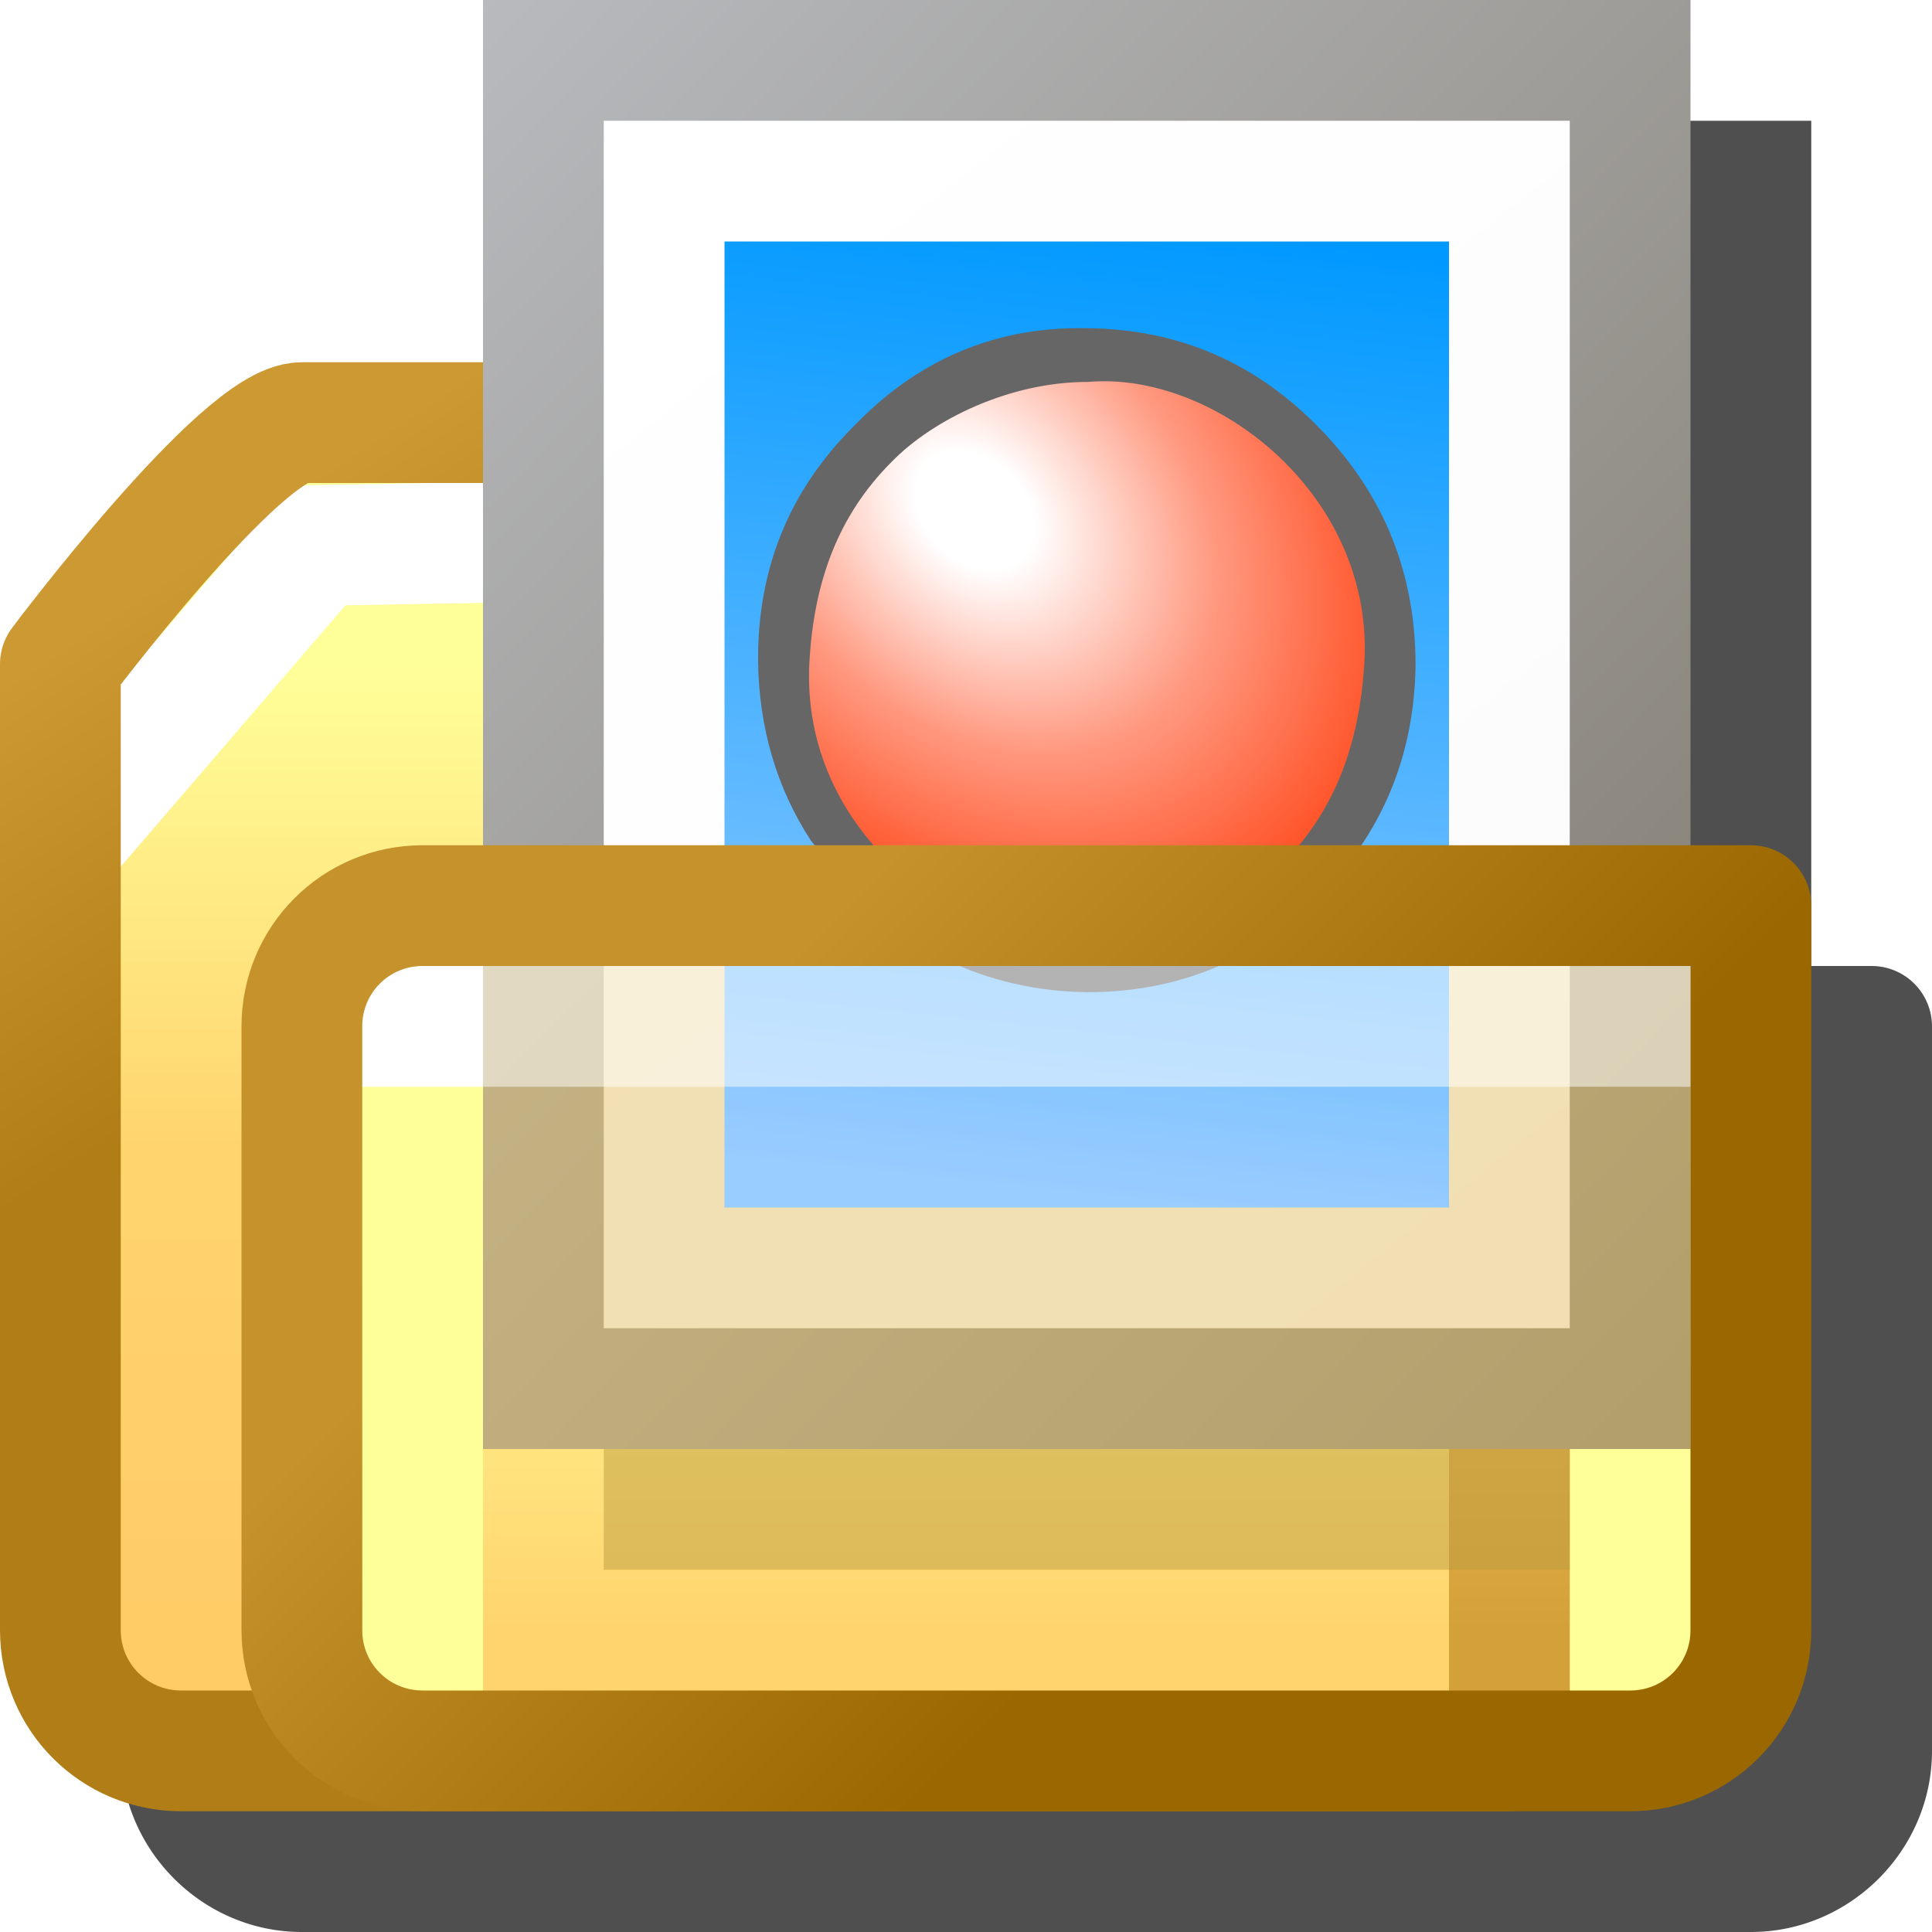 <?xml version="1.0" encoding="UTF-8" standalone="no"?>
<svg
   inkscape:export-ydpi="96"
   inkscape:export-xdpi="96"
   inkscape:export-filename="my-pictures.png"
   width="16"
   height="16"
   viewBox="0 0 16 16"
   version="1.1"
   id="svg8"
   inkscape:version="1.3.2 (1:1.3.2+202311252150+091e20ef0f)"
   sodipodi:docname="resourcesRoot.svg"
   xml:space="preserve"
   xmlns:inkscape="http://www.inkscape.org/namespaces/inkscape"
   xmlns:sodipodi="http://sodipodi.sourceforge.net/DTD/sodipodi-0.dtd"
   xmlns:xlink="http://www.w3.org/1999/xlink"
   xmlns="http://www.w3.org/2000/svg"
   xmlns:svg="http://www.w3.org/2000/svg"
   xmlns:rdf="http://www.w3.org/1999/02/22-rdf-syntax-ns#"
   xmlns:cc="http://creativecommons.org/ns#"
   xmlns:dc="http://purl.org/dc/elements/1.1/"><defs
     id="defs2"><linearGradient
       id="linearGradient38"
       x1="-3.932"
       x2="-3.932"
       y1="12.5"
       y2="4.5"
       gradientUnits="userSpaceOnUse"
       gradientTransform="translate(18,1)"><stop
         stop-color="#fc6"
         offset="0"
         id="stop35"
         style="stop-color:#000000;stop-opacity:1;" /><stop
         stop-color="#ffd46e"
         offset=".5"
         id="stop37" /><stop
         stop-color="#ff9"
         offset="1"
         id="stop38" /></linearGradient><linearGradient
       id="linearGradient12"
       x1="-819.2"
       x2="819.2"
       gradientTransform="matrix(0,0.011,0.01,0,-11.256,16.014)"
       gradientUnits="userSpaceOnUse"><stop
         stop-color="#999"
         offset="0"
         id="stop11"
         style="stop-color:#b8babe;stop-opacity:1" /><stop
         stop-color="#666"
         offset="1"
         id="stop12"
         style="stop-color:#807a6d;stop-opacity:1" /></linearGradient><linearGradient
       id="gradient5-1"
       x1="-819.2"
       x2="819.2"
       gradientTransform="matrix(0,0.011,0.01,0,-11.256,16.014)"
       gradientUnits="userSpaceOnUse"><stop
         stop-color="#999"
         offset="0"
         id="stop19" /><stop
         stop-color="#666"
         offset="1"
         id="stop21" /></linearGradient><linearGradient
       id="gradient6-0"
       x1="-819.2"
       x2="819.2"
       gradientTransform="matrix(0,0.011,0.009,0,-11.23,16.014)"
       gradientUnits="userSpaceOnUse"><stop
         stop-color="#fff"
         offset="0"
         id="stop24" /><stop
         stop-color="#ddd"
         offset="1"
         id="stop26"
         style="stop-color:#fbfafc;stop-opacity:1" /></linearGradient><linearGradient
       id="gradient7-6-6"
       x1="-819.2"
       x2="819.2"
       gradientTransform="matrix(3.4623535e-4,0.005,0.006,6.4246743e-4,22.943,5.982)"
       gradientUnits="userSpaceOnUse"><stop
         stop-color="#09f"
         offset="0"
         id="stop29" /><stop
         stop-color="#9cf"
         offset="1"
         id="stop31" /></linearGradient><linearGradient
       id="gradient8-7-2"
       x1="-819.2"
       x2="819.2"
       gradientTransform="matrix(-0.003,0.003,0.003,0.003,-11.182,22.166)"
       gradientUnits="userSpaceOnUse"><stop
         stop-color="#ccc"
         offset="0"
         id="stop34" /><stop
         stop-color="#ccf"
         offset="1"
         id="stop36" /></linearGradient><linearGradient
       id="gradient9-5-8"
       x1="-819.2"
       x2="819.2"
       gradientTransform="matrix(-0.004,0.003,0.004,0.004,-16.576,16.108)"
       gradientUnits="userSpaceOnUse"><stop
         stop-color="#ccc"
         offset="0"
         id="stop39" /><stop
         stop-color="#ccf"
         offset="1"
         id="stop41" /></linearGradient><linearGradient
       id="gradient10-3-2"
       x1="-819.2"
       x2="819.2"
       gradientTransform="matrix(-0.003,0.003,0.005,0.006,-8.982,13.032)"
       gradientUnits="userSpaceOnUse"><stop
         stop-color="#999"
         offset="0"
         id="stop44" /><stop
         stop-color="#ccc"
         offset="1"
         id="stop46" /></linearGradient><radialGradient
       id="gradient11-5-3"
       cx="0"
       cy="0"
       r="819.2"
       gradientTransform="matrix(0.003,0.004,-0.003,0.003,21.53,4.514)"
       gradientUnits="userSpaceOnUse"><stop
         stop-color="#fff"
         offset="0"
         id="stop49" /><stop
         stop-color="#fff"
         offset=".494"
         id="stop51" /><stop
         stop-color="#cff"
         offset=".765"
         id="stop53" /><stop
         stop-color="#cff"
         offset="1"
         id="stop55" /></radialGradient><radialGradient
       id="gradient12-2"
       cx="-283.78"
       cy="588.153"
       r="819.2"
       gradientTransform="matrix(0.004,0.004,-0.003,0.003,23.54,3.597)"
       gradientUnits="userSpaceOnUse"
       fx="-283.78"
       fy="588.153"><stop
         stop-color="#fff"
         offset="0"
         id="stop58" /><stop
         stop-color="#fff"
         offset="0.12"
         id="stop16"
         style="stop-color:#ffffff;stop-opacity:1;" /><stop
         stop-color="#ff9980"
         offset=".486"
         id="stop60" /><stop
         stop-color="#f30"
         offset="1"
         id="stop62" /></radialGradient><linearGradient
       inkscape:collect="always"
       xlink:href="#gradient6-0"
       id="linearGradient4"
       x1="18.068"
       y1="1.5"
       x2="27.568"
       y2="13.387"
       gradientUnits="userSpaceOnUse"
       gradientTransform="translate(0,-0.015)" /><linearGradient
       inkscape:collect="always"
       xlink:href="#linearGradient12"
       id="linearGradient6"
       x1="16.068"
       y1="0.5"
       x2="27.068"
       y2="11"
       gradientUnits="userSpaceOnUse"
       gradientTransform="translate(0,-0.015)" /><linearGradient
       id="linearGradient17865-3"
       x1="-3.932"
       x2="-3.932"
       y1="12.5"
       y2="4.5"
       gradientUnits="userSpaceOnUse"
       gradientTransform="translate(18,1)"><stop
         stop-color="#fc6"
         offset="0"
         id="stop1-6" /><stop
         stop-color="#ffd46e"
         offset=".5"
         id="stop2-7" /><stop
         stop-color="#ff9"
         offset="1"
         id="stop3" /></linearGradient><linearGradient
       id="linearGradient38453"
       x1="-2.402"
       x2="-4.442"
       y1="7.052"
       y2="4.009"
       gradientUnits="userSpaceOnUse"
       gradientTransform="translate(18,1)"><stop
         stop-color="#b07d17"
         offset="0"
         id="stop4" /><stop
         stop-color="#c93"
         offset="1"
         id="stop5" /></linearGradient><linearGradient
       id="linearGradient70029-5"
       x1="-1.432"
       x2="-1.432"
       y1="15.5"
       y2="11.5"
       gradientTransform="translate(22,-2)"
       gradientUnits="userSpaceOnUse"><stop
         stop-color="#ffd46e"
         offset="0"
         id="stop8" /><stop
         stop-color="#ff9"
         offset="1"
         id="stop9" /></linearGradient><linearGradient
       id="linearGradient99494-3"
       x1="7.068"
       x2="7.068"
       y1="12.5"
       y2="8.5"
       gradientUnits="userSpaceOnUse"><stop
         stop-color="#d3a03a"
         offset="0"
         id="stop10" /><stop
         stop-color="#f8c55f"
         offset="1"
         id="stop11-5" /></linearGradient><linearGradient
       id="linearGradient52101"
       x1="0.068"
       x2="-3.968"
       y1="15"
       y2="11.01"
       gradientTransform="translate(22,-2)"
       gradientUnits="userSpaceOnUse"><stop
         stop-color="#9a6701"
         offset="0"
         id="stop6" /><stop
         stop-color="#c5922c"
         offset="1"
         id="stop7" /></linearGradient><filter
       inkscape:collect="always"
       style="color-interpolation-filters:sRGB"
       id="filter38"
       x="-0.123"
       y="-0.123"
       width="1.246"
       height="1.246"><feGaussianBlur
         inkscape:collect="always"
         stdDeviation="0.768"
         id="feGaussianBlur38" /></filter></defs><sodipodi:namedview
     showguides="true"
     id="base"
     pagecolor="#ffffff"
     bordercolor="#666666"
     borderopacity="1.0"
     inkscape:pageopacity="0.0"
     inkscape:pageshadow="2"
     inkscape:zoom="27.687558"
     inkscape:cx="0.72234612"
     inkscape:cy="12.839702"
     inkscape:document-units="px"
     inkscape:current-layer="layer1"
     inkscape:document-rotation="0"
     showgrid="true"
     units="px"
     inkscape:window-width="3460"
     inkscape:window-height="1836"
     inkscape:window-x="4032"
     inkscape:window-y="61"
     inkscape:window-maximized="0"
     inkscape:snap-bbox="true"
     inkscape:bbox-nodes="true"
     fit-margin-top="0"
     fit-margin-left="0"
     fit-margin-right="0"
     fit-margin-bottom="0"
     inkscape:bbox-paths="false"
     inkscape:snap-global="true"
     inkscape:pagecheckerboard="0"
     scale-x="0.265"
     inkscape:showpageshadow="2"
     inkscape:deskcolor="#d1d1d1"><inkscape:grid
       type="xygrid"
       id="grid1504"
       originx="0"
       originy="0"
       spacingy="1"
       spacingx="1"
       units="px"
       visible="true" /><inkscape:grid
       type="xygrid"
       id="grid1507"
       spacingx="0.5"
       spacingy="0.5"
       originx="0"
       originy="0"
       units="px"
       visible="true" /></sodipodi:namedview><g
     inkscape:label="Layer 1"
     inkscape:groupmode="layer"
     id="layer1"
     transform="translate(-12.568)"><path
       id="path1"
       style="fill:#000000;fill-opacity:1;filter:url(#filter38);opacity:0.83"
       d="m 17.568,1 v 3 h -1.5 c -0.229,0 -0.364,0.081 -0.492,0.16 -0.128,0.079 -0.244,0.173 -0.363,0.279 -0.238,0.212 -0.482,0.472 -0.709,0.73 C 14.05,5.688 13.667,6.199 13.667,6.199 A 0.5,0.5 0 0 0 13.568,6.5 v 8 c 0,0.822 0.678,1.5 1.5,1.5 h 11 1 c 0.822,0 1.5,-0.678 1.5,-1.5 v -6 a 0.5,0.5 0 0 0 -0.5,-0.5 h -0.5 V 1 Z" /><g
       id="g1"><path
         d="m 15.068,3.5 h 3 c 0.5,0 1.938,2 1.938,2 h 5.062 v 9 h -11 c -0.554,0 -1,-0.446 -1,-1 v -8 c 0,0 1.5,-2 2,-2 z"
         fill="url(#linearGradient17865)"
         fill-rule="evenodd"
         stop-color="#000000"
         id="path13"
         style="fill:url(#linearGradient17865-3)" /><path
         d="m 13.149,6.897 2.047,-2.38 2.669,-0.048 1.702,2.031 h 5.5"
         fill="none"
         stroke="#ffffff"
         stroke-width="1px"
         id="path14" /><path
         d="m 15.068,3.5 h 3 c 0.5,0 1.938,2 1.938,2 h 5.062 v 9 h -11 c -0.554,0 -1,-0.446 -1,-1 v -8 c 0,0 1.5,-2 2,-2 z"
         fill="none"
         stop-color="#000000"
         stroke="url(#linearGradient38453)"
         stroke-linecap="round"
         stroke-linejoin="round"
         id="path15"
         style="stroke:url(#linearGradient38453)" /><rect
         x="15.068"
         y="7.5"
         width="12"
         height="7"
         rx="1"
         ry="1"
         fill="url(#linearGradient70029)"
         fill-rule="evenodd"
         stop-color="#000000"
         id="rect15-2"
         style="fill:url(#linearGradient70029-5)" /><rect
         x="24.568"
         y="8"
         width="1"
         height="1"
         fill="#ffe680"
         fill-rule="evenodd"
         stop-color="#000000"
         id="rect20" /><path
         style="fill:none;stroke:#ffffff;stroke-width:1px;stroke-linecap:butt;stroke-linejoin:miter;stroke-opacity:1"
         d="m 19.568,6.5 h 5.5"
         id="path50009"
         sodipodi:nodetypes="cc" /><rect
         style="fill:#ffe680;fill-opacity:1;fill-rule:evenodd;stroke:none;stroke-width:1;stroke-linecap:round;stroke-linejoin:round;stroke-miterlimit:4;stroke-dasharray:none;stroke-opacity:1;stop-color:#000000"
         id="rect109807"
         width="1"
         height="1"
         x="24.568"
         y="8" /><rect
         style="fill:#ffffff;fill-opacity:1;stroke:none;stroke-linecap:butt;stroke-linejoin:miter"
         id="rect1-3-6"
         width="1"
         height="1"
         x="18.568"
         y="5" /><path
         style="fill:none;stroke:#ffffff;stroke-width:1px;stroke-linecap:butt;stroke-linejoin:miter;stroke-opacity:1"
         d="m 15.068,8.5 h 12"
         id="path84301"
         sodipodi:nodetypes="cc" /><g
         stroke-width="1px"
         id="g19"
         transform="translate(18,1)"
         style="fill:none"><path
           d="m -1.932,7.5 v 6"
           stroke="#ffff99"
           id="path16" /><path
           d="m 8.068,7.5 v 6"
           stroke="#ffff99"
           id="path17" /><path
           d="m -2.932,7.5 h 12"
           stroke="#ffffff"
           id="path18" /><path
           d="m 7.068,6.5 v 7"
           stroke="url(#linearGradient99494)"
           id="path19"
           style="stroke:url(#linearGradient99494-3)" /></g><rect
         style="opacity:0.5;mix-blend-mode:normal;fill:#bf9d40;fill-opacity:1;fill-rule:evenodd;stroke:none;stroke-width:1;stroke-linecap:round;stroke-dasharray:none;stroke-opacity:1"
         id="rect16"
         width="8"
         height="3.5"
         x="17.568"
         y="9.5" /><rect
         style="fill:url(#linearGradient4);fill-opacity:1;fill-rule:evenodd;stroke:url(#linearGradient6);stroke-width:1;stroke-linecap:round;stroke-dasharray:none;stroke-opacity:1"
         id="rect2"
         width="9"
         height="11"
         x="17.068"
         y="0.5" /><path
         id="rect15"
         style="opacity:0.5;mix-blend-mode:hard-light;fill:#e6c56b;fill-rule:evenodd;stroke-linecap:round"
         d="m 16.568,7.5 h 10 V 12 h -10 z"
         sodipodi:nodetypes="ccccc" /><path
         d="m 24.568,10 h -6 V 2 h 6"
         fill="url(#gradient7-6-6)"
         id="path96"
         style="fill:url(#gradient7-6-6);fill-rule:evenodd;stroke-width:0.265"
         sodipodi:nodetypes="cccc" /><path
         d="m 21.678,3.027 c 0,0 0.874,0.105 1.46,0.615 C 23.575,4.023 23.982,4.746 23.964,5.5 23.961,6.134 23.717,6.848 23.275,7.3 22.833,7.761 22.166,7.723 21.575,7.867 20.473,7.628 19.698,7.324 19.285,6.286 L 19.165,5.487 c 0.003,-0.645 0.336,-1.212 0.788,-1.663 0.796,-0.839 1.583,-0.79 1.725,-0.797"
         fill="url(#gradient11-5-3)"
         id="path104"
         style="fill:url(#gradient11-5-3);fill-rule:evenodd;stroke-width:0.218"
         sodipodi:nodetypes="csccccccc" /><path
         d="m 21.713,3.136 -0.145,-0.058 c 0.622,-0.001 1.167,0.21 1.634,0.633 C 23.687,4.185 24.08,4.786 24.076,5.5 L 23.48,7.053 20.822,7.5 c -1.958,0 -2.862,-3.955 0.51,-4.448 m 0.091,0.088 0.146,-0.061"
         fill="url(#gradient12-2)"
         id="path106"
         style="fill:url(#gradient12-2);fill-rule:evenodd;stroke-width:0.218"
         sodipodi:nodetypes="ccccccccc" /><path
         d="m 21.579,3.163 c -0.64,-0.002 -1.28,0.306 -1.626,0.661 -0.452,0.451 -0.643,1.007 -0.681,1.644 -0.088,1.458 1.286,2.399 2.302,2.367 0.645,-0.02 1.251,-0.339 1.625,-0.693 0.442,-0.452 0.624,-1.005 0.667,-1.63 C 23.961,4.108 22.632,3.07 21.579,3.163 Z M 19.283,6.961 C 18.999,6.524 18.853,6.027 18.846,5.471 c -0.004,-0.762 0.259,-1.409 0.791,-1.94 0.369,-0.385 0.791,-0.633 1.264,-0.745 0.212,-0.05 0.435,-0.073 0.668,-0.068 0.762,0.006 1.41,0.288 1.945,0.847 0.519,0.541 0.778,1.19 0.777,1.946 -0.011,0.755 -0.28,1.396 -0.807,1.922 C 22.961,7.954 22.326,8.215 21.58,8.217 21.157,8.212 20.766,8.123 20.408,7.951 20.136,7.817 19.884,7.64 19.653,7.42 L 19.283,6.961 19.33,6.999 20.408,7.951 19.33,6.999 19.283,6.961"
         fill="#666666"
         id="path108"
         style="fill-rule:evenodd;stroke-width:0.218"
         sodipodi:nodetypes="cccscccccccscccscccccccc" /><path
         style="opacity:0.5;fill:none;stroke:#ffffff;stroke-width:1px;stroke-linecap:butt;stroke-linejoin:miter;stroke-opacity:1"
         d="m 15.568,8.5 h 11.5"
         id="path2306"
         sodipodi:nodetypes="cc" /><path
         d="m 16.068,7.5 h 11 v 6 c 0,0.554 -0.446,1 -1,1 h -10 c -0.554,0 -1,-0.446 -1,-1 v -5 c 0,-0.554 0.446,-1 1,-1 z"
         stop-color="#000000"
         stroke="url(#linearGradient52101)"
         stroke-linecap="round"
         stroke-linejoin="round"
         id="path20"
         style="fill:none;stroke:url(#linearGradient52101)" /></g></g></svg>
